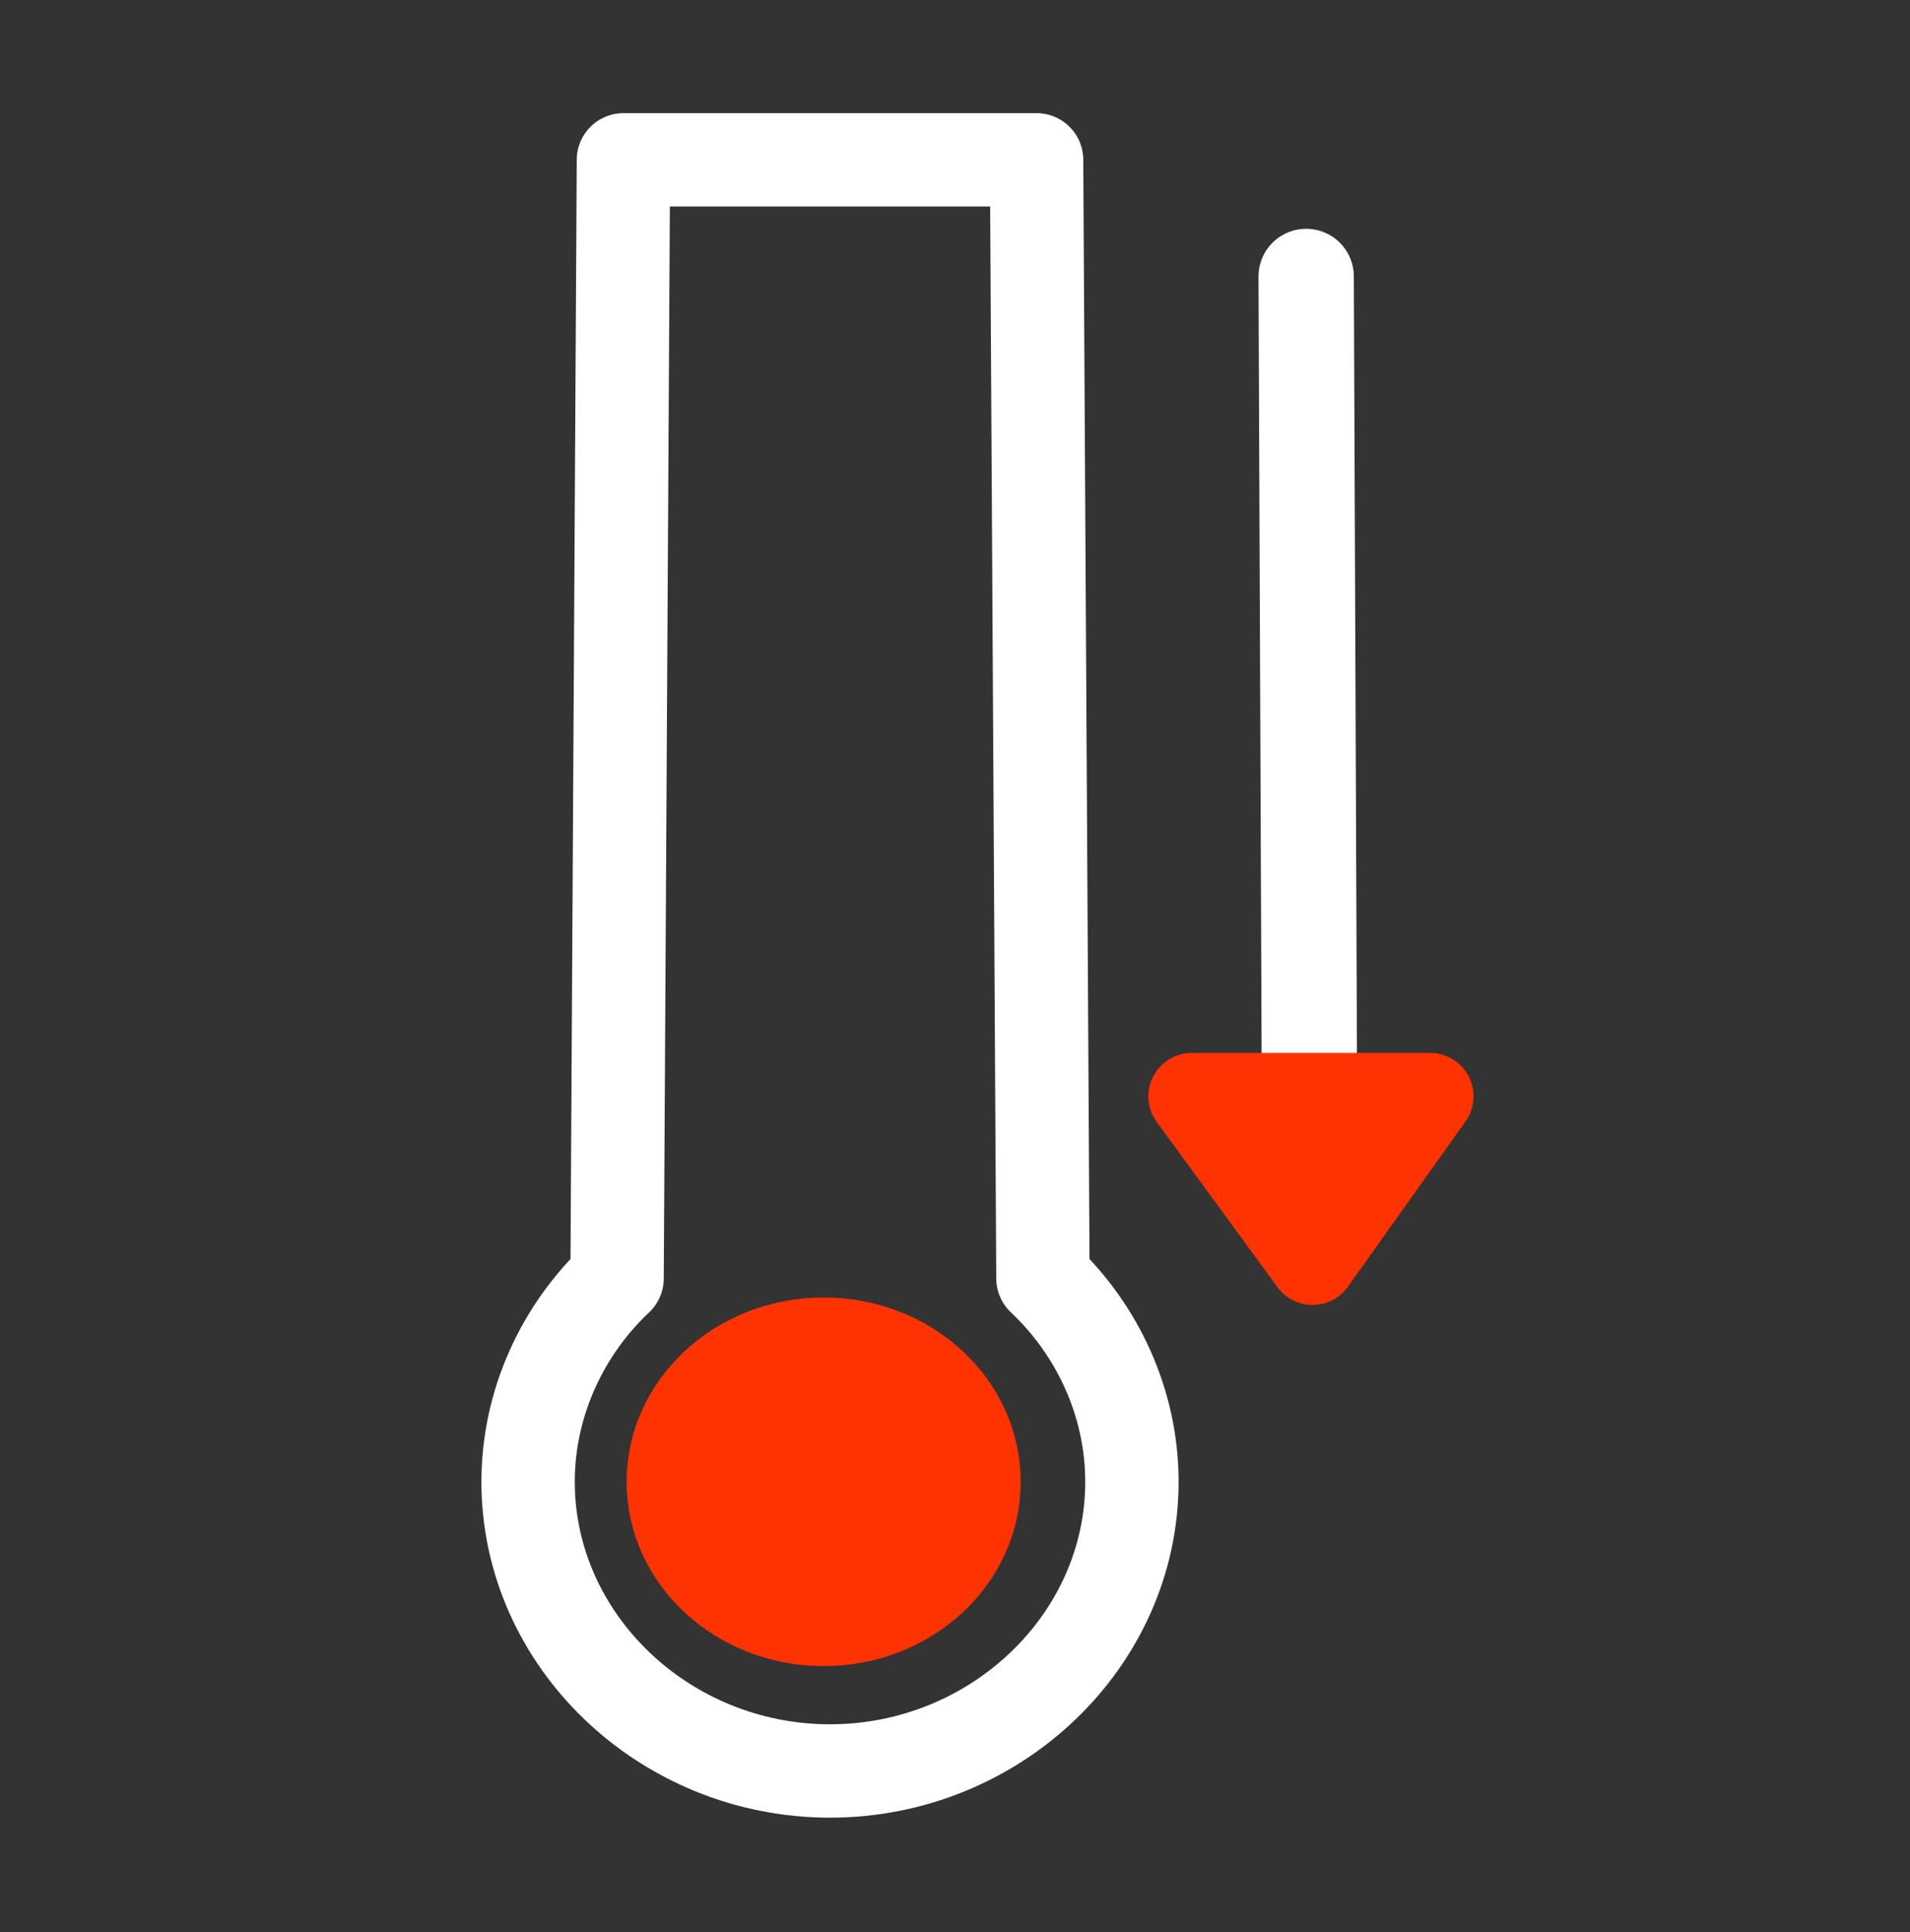 <?xml version="1.0" encoding="utf-8"?>
<!-- Generator: Adobe Illustrator 23.0.1, SVG Export Plug-In . SVG Version: 6.00 Build 0)  -->
<svg version="1.1"
	 id="svg4160" xmlns:cc="http://creativecommons.org/ns#" xmlns:dc="http://purl.org/dc/elements/1.1/" xmlns:inkscape="http://www.inkscape.org/namespaces/inkscape" xmlns:rdf="http://www.w3.org/1999/02/22-rdf-syntax-ns#" xmlns:sodipodi="http://sodipodi.sourceforge.net/DTD/sodipodi-0.dtd" xmlns:svg="http://www.w3.org/2000/svg"
	 xmlns="http://www.w3.org/2000/svg" xmlns:xlink="http://www.w3.org/1999/xlink" x="0px" y="0px" viewBox="0 0 60.1 60.8"
	 style="enable-background:new 0 0 60.1 60.8;" xml:space="preserve">
<rect x="0" y="0" width="60.1" height="60.8" fill="#333333" stroke="none"/>
<style type="text/css">
	.st0{fill:none;stroke:#FFFFFF;stroke-width:2.938;stroke-linecap:round;stroke-linejoin:round;}
	.st1{fill:#fe3301;stroke:#fe3301;stroke-width:2;stroke-linecap:round;stroke-linejoin:round;}
	.st2{fill:none;stroke:#FFFFFF;stroke-width:3;stroke-linecap:round;}
	.st3{fill-rule:evenodd;clip-rule:evenodd;fill:#fe3301;stroke:#fe3301;stroke-width:2.731;stroke-linejoin:round;}
</style>
<sodipodi:namedview  bordercolor="#666666" borderopacity="1.0" id="base" inkscape:current-layer="g3934" inkscape:cx="-133.6799" inkscape:cy="7.2709709" inkscape:document-units="px" inkscape:pageopacity="0.0" inkscape:pageshadow="2" inkscape:snap-bbox="true" inkscape:snap-global="false" inkscape:window-height="1800" inkscape:window-maximized="0" inkscape:window-width="3200" inkscape:window-x="0" inkscape:window-y="0" inkscape:zoom="5.6" pagecolor="#ffffff" showgrid="true" showguides="false" units="in">
	<inkscape:grid  id="grid4712" originx="-9.977" originy="-29.821" type="xygrid"></inkscape:grid>
</sodipodi:namedview>
<g id="layer5" transform="translate(-3.533,2.264)" inkscape:groupmode="layer" inkscape:label="HeatUp">
	<g id="g3934" transform="translate(40.55,-53.434)">
		<path id="path4832" inkscape:connector-curvature="0" sodipodi:nodetypes="sssccccs" class="st0" d="M-1.4,97.8
			c0,5-4.3,9.1-9.5,9.1s-9.5-4.1-9.5-9.1c0-2.5,1.1-4.8,2.8-6.4l0.2-35.2h13l0.2,35.2C-2.5,93-1.4,95.3-1.4,97.8z"/>
		<ellipse id="path4837" class="st1" cx="-11.1" cy="97.8" rx="5.2" ry="4.8"/>
	</g>
</g>
<path id="path4190" inkscape:connector-curvature="0" class="st2" d="M41.2,33.7c-0.1-25-0.1-25-0.1-25"/>
<path id="path4710-2-1" inkscape:connector-curvature="0" sodipodi:nodetypes="ccc" class="st3" d="M37.5,34.5l3.8,5.2l3.7-5.2
	L37.5,34.5z"/>
</svg>
